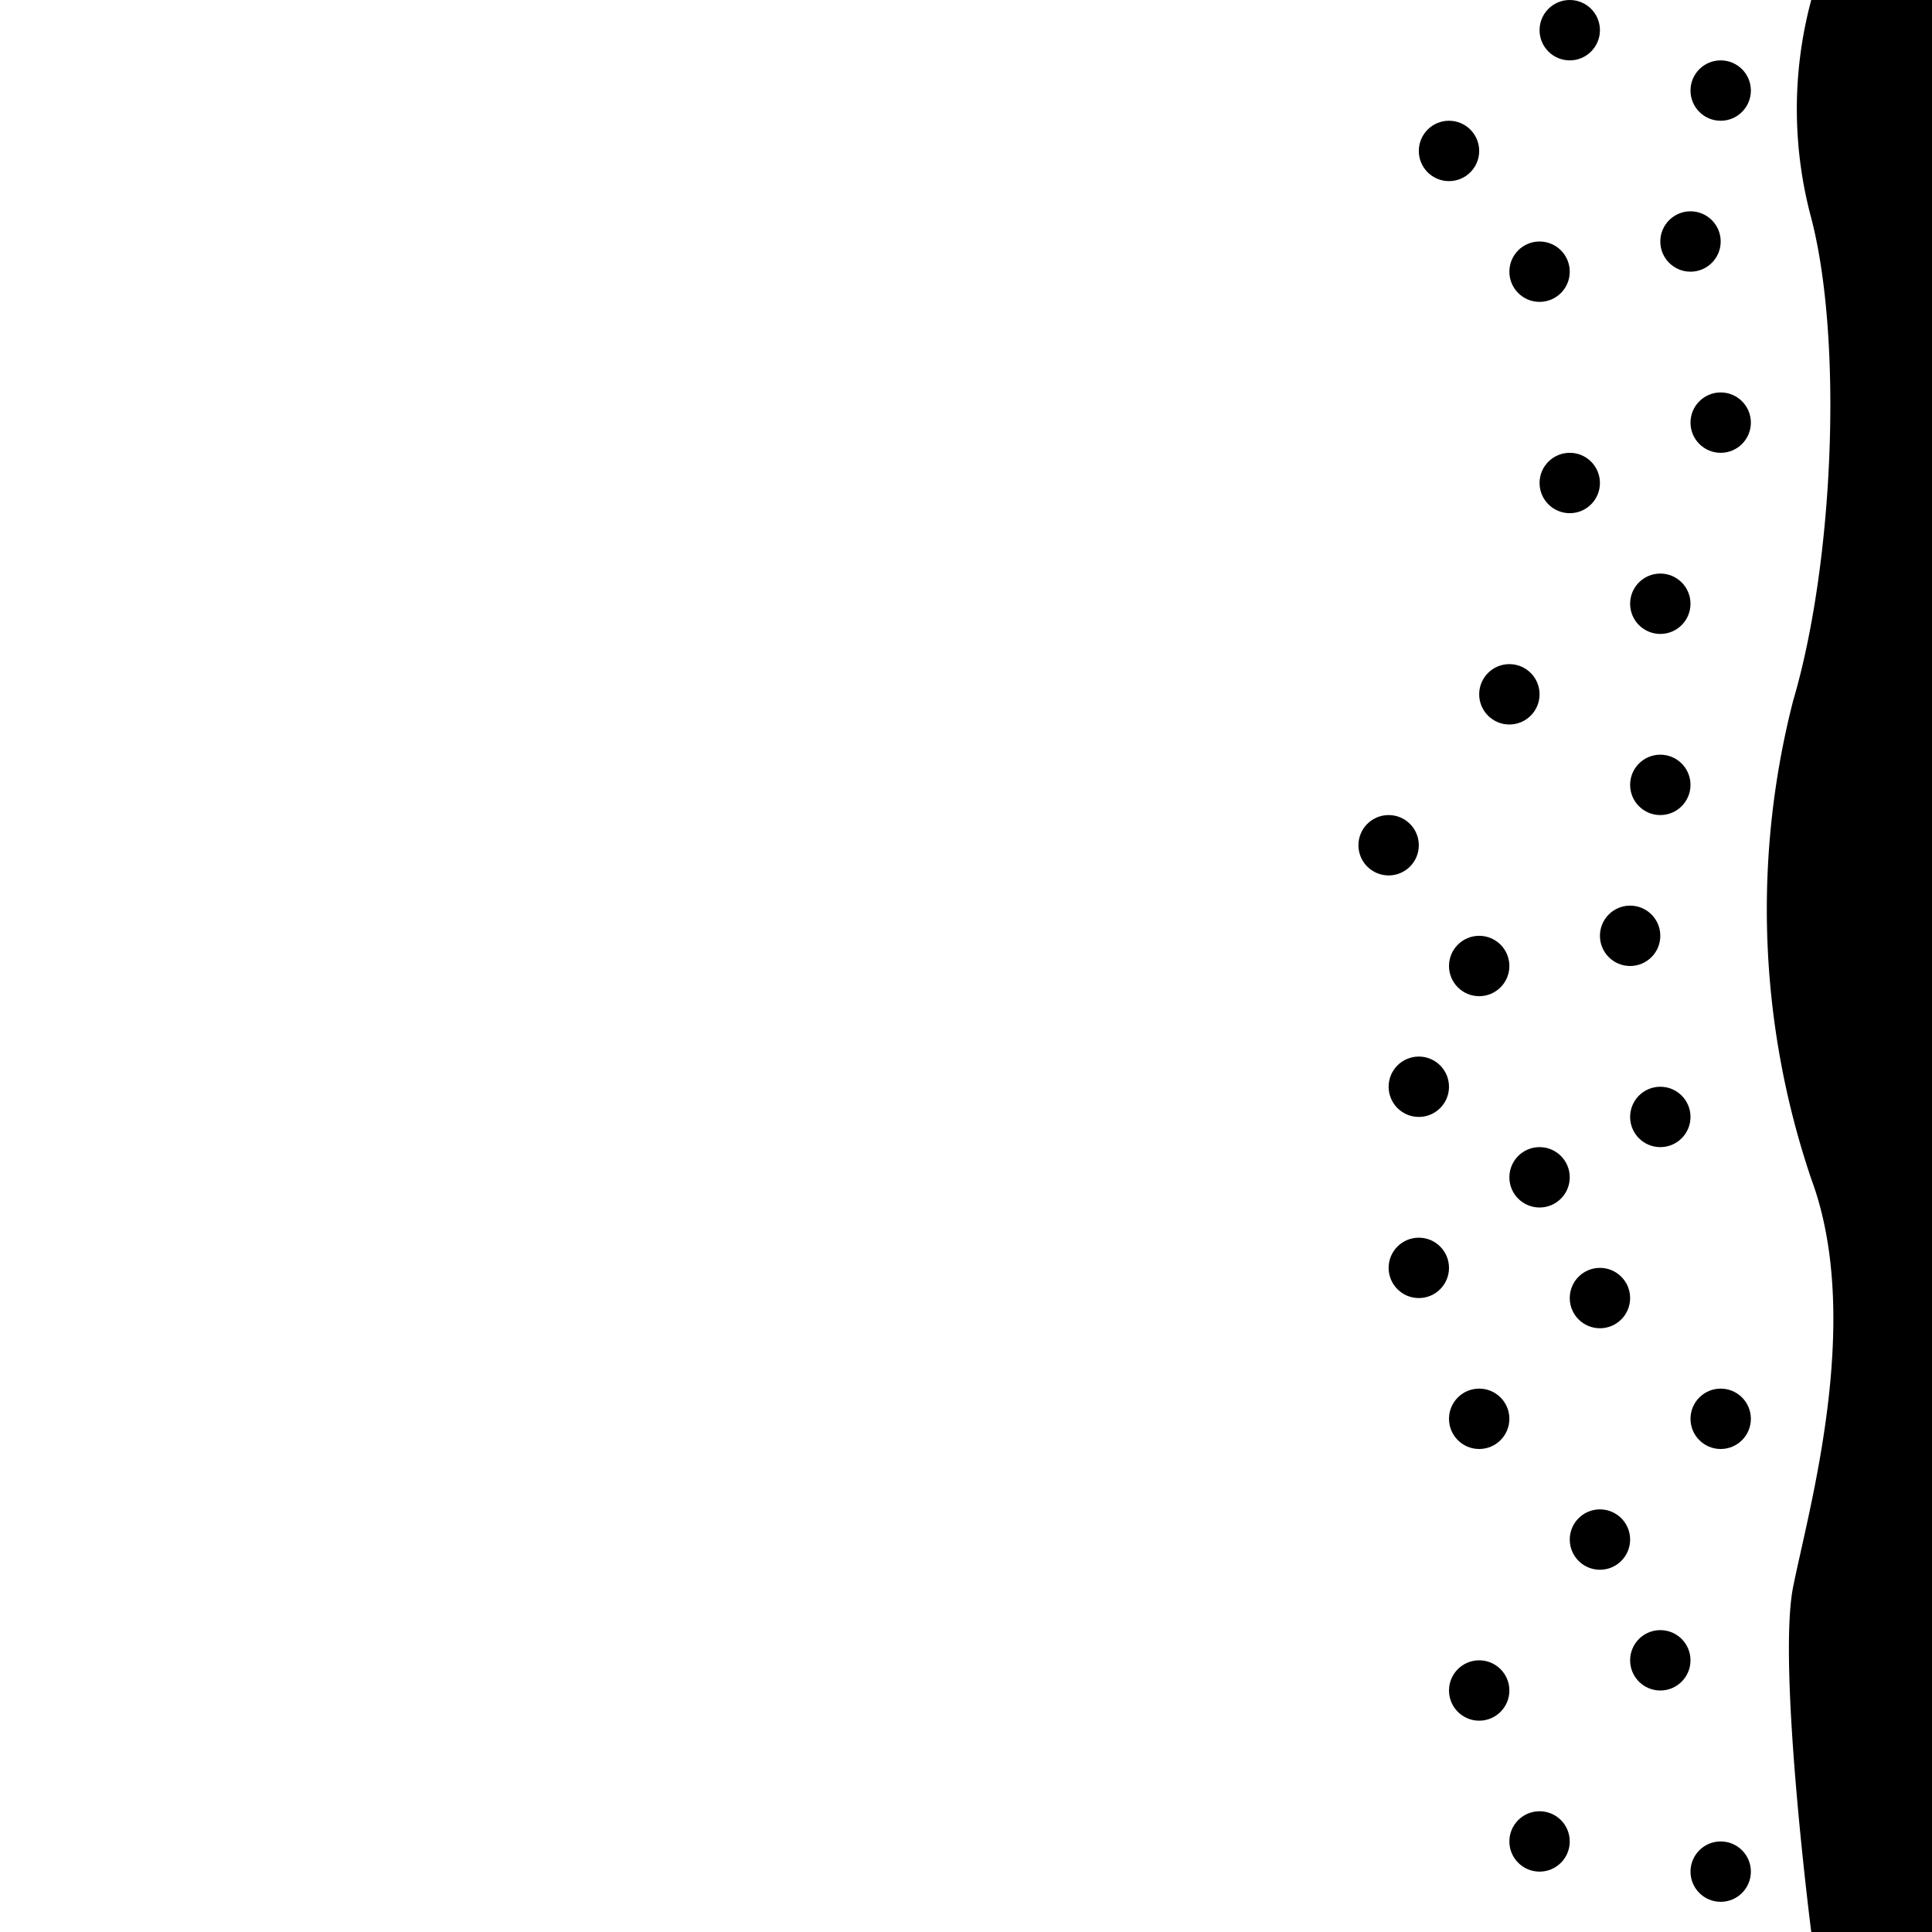 <svg xmlns="http://www.w3.org/2000/svg" xmlns:xlink="http://www.w3.org/1999/xlink" width="64" height="64" viewBox="0 0 64 64"><defs><clipPath id="b"><rect width="64" height="64"/></clipPath></defs><g id="a" clip-path="url(#b)"><path d="M402,431s-1.126-8.807-.6-11.434,2.328-8.858.6-13.513a27.827,27.827,0,0,1-.6-15.84c1.351-4.579,1.652-11.936.6-15.99A13.894,13.894,0,0,1,402,367h4v64Z" transform="translate(-342 -367)"/><circle cx="1" cy="1" r="1" transform="translate(56 2)"/><circle cx="1" cy="1" r="1" transform="translate(55 7)"/><circle cx="1" cy="1" r="1" transform="translate(51)"/><circle cx="1" cy="1" r="1" transform="translate(50 8)"/><circle cx="1" cy="1" r="1" transform="translate(56 13)"/><circle cx="1" cy="1" r="1" transform="translate(54 19)"/><circle cx="1" cy="1" r="1" transform="translate(51 15)"/><circle cx="1" cy="1" r="1" transform="translate(47 4)"/><circle cx="1" cy="1" r="1" transform="translate(54 25)"/><circle cx="1" cy="1" r="1" transform="translate(53 30)"/><circle cx="1" cy="1" r="1" transform="translate(49 22)"/><circle cx="1" cy="1" r="1" transform="translate(48 31)"/><circle cx="1" cy="1" r="1" transform="translate(54 36)"/><circle cx="1" cy="1" r="1" transform="translate(52 42)"/><circle cx="1" cy="1" r="1" transform="translate(50 38)"/><circle cx="1" cy="1" r="1" transform="translate(45 27)"/><circle cx="1" cy="1" r="1" transform="translate(56 46)"/><circle cx="1" cy="1" r="1" transform="translate(54 54)"/><circle cx="1" cy="1" r="1" transform="translate(52 50)"/><circle cx="1" cy="1" r="1" transform="translate(48 55)"/><circle cx="1" cy="1" r="1" transform="translate(56 61)"/><circle cx="1" cy="1" r="1" transform="translate(50 60)"/><circle cx="1" cy="1" r="1" transform="translate(48 46)"/><circle cx="1" cy="1" r="1" transform="translate(46 35)"/><circle cx="1" cy="1" r="1" transform="translate(46 41)"/></g></svg>